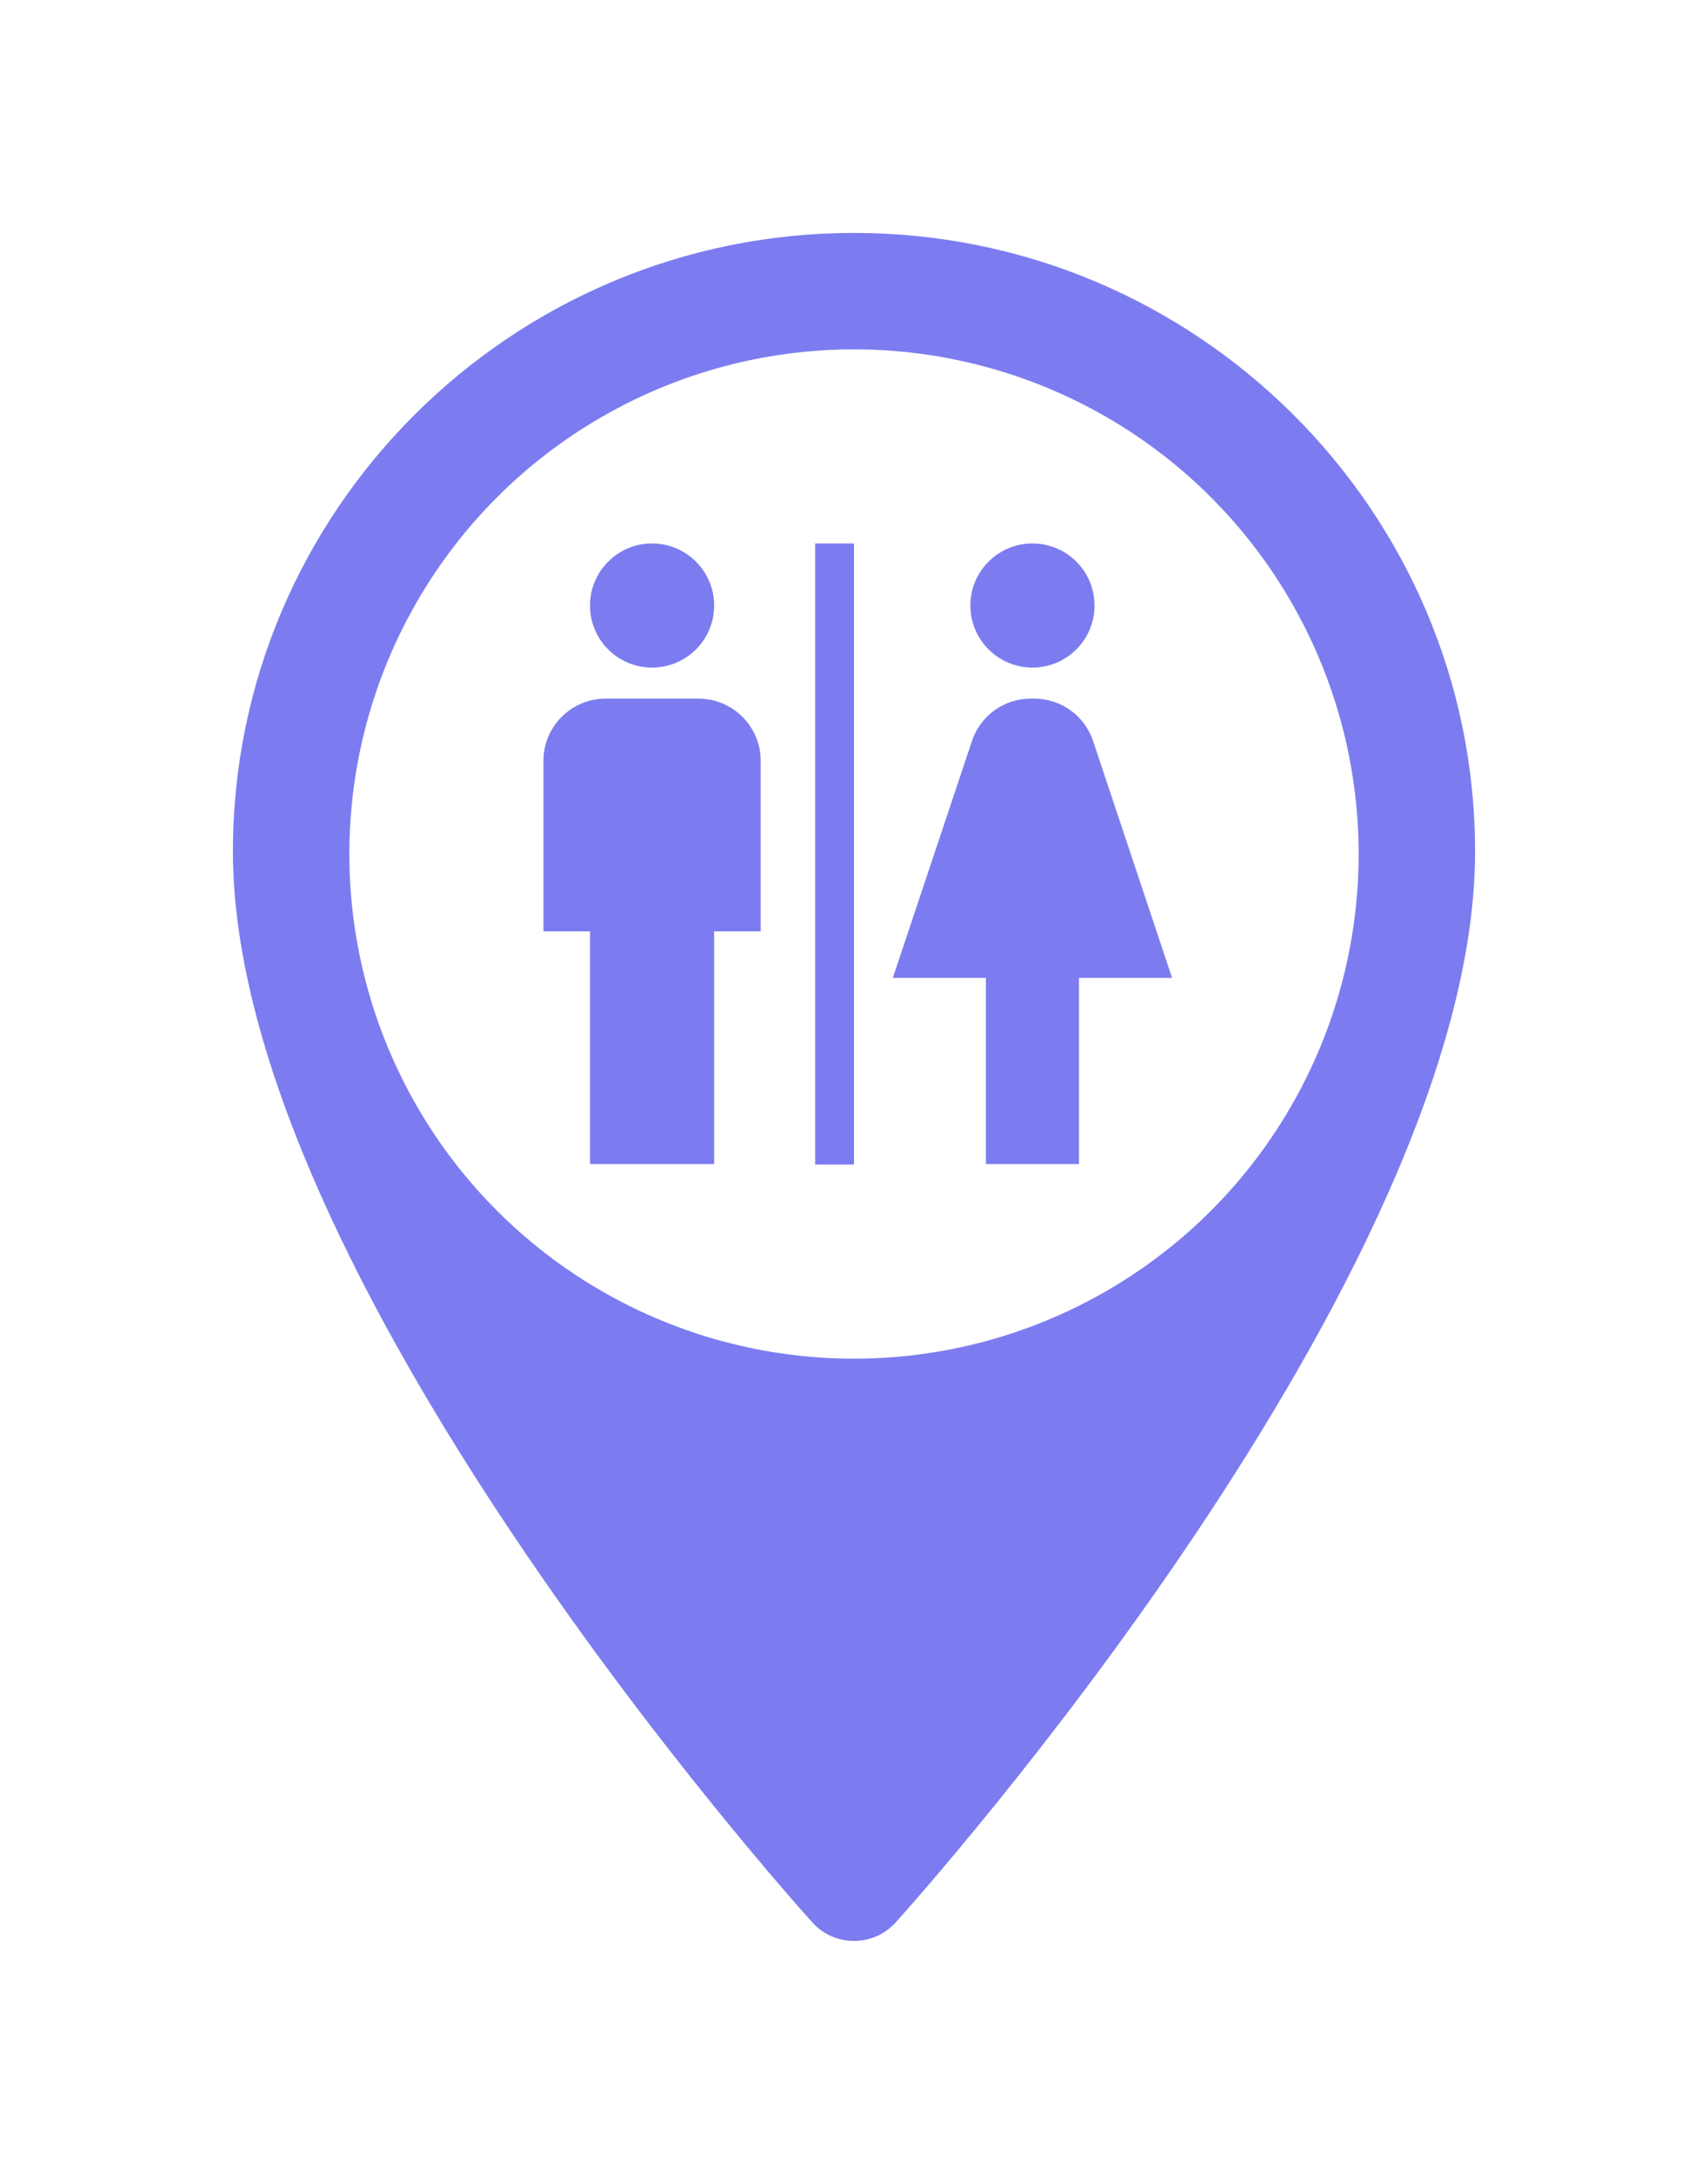 <?xml version="1.0" encoding="UTF-8"?>
<svg width="44px" height="56px" viewBox="0 0 44 56" version="1.1" xmlns="http://www.w3.org/2000/svg" xmlns:xlink="http://www.w3.org/1999/xlink">
    <!-- Generator: Sketch 53.2 (72643) - https://sketchapp.com -->
    <title>normal/toilets</title>
    <desc>Created with Sketch.</desc>
    <defs>
        <filter x="-37.5%" y="-27.3%" width="175.0%" height="154.5%" filterUnits="objectBoundingBox" id="filter-1">
            <feOffset dx="0" dy="0" in="SourceAlpha" result="shadowOffsetOuter1"></feOffset>
            <feGaussianBlur stdDeviation="3" in="shadowOffsetOuter1" result="shadowBlurOuter1"></feGaussianBlur>
            <feColorMatrix values="0 0 0 0 0   0 0 0 0 0   0 0 0 0 0  0 0 0 0.4 0" type="matrix" in="shadowBlurOuter1" result="shadowMatrixOuter1"></feColorMatrix>
            <feMerge>
                <feMergeNode in="shadowMatrixOuter1"></feMergeNode>
                <feMergeNode in="SourceGraphic"></feMergeNode>
            </feMerge>
        </filter>
    </defs>
    <g id="Icons" stroke="none" stroke-width="1" fill="none" fill-rule="evenodd">
        <g id="new-icons-normal" transform="translate(-411, -240)" fill-rule="nonzero">
            <g id="normal/toilets" filter="url(#filter-1)" transform="translate(417, 246)">
                <g id="pin/normal">
                    <path d="M16,-3.55271368e-15 C7.178,-3.55271368e-15 0,7.148 0,15.935 C0,26.84 14.318,42.848 14.928,43.524 C15.501,44.159 16.5,44.158 17.072,43.524 C17.682,42.848 32,26.84 32,15.935 C32,7.148 24.822,-3.55271368e-15 16,-3.55271368e-15 Z" id="Path" fill="#7C7CF0"></path>
                    <circle id="Oval" fill="#FFFFFF" cx="16" cy="16" r="13"></circle>
                </g>
                <g id="icon/normal/toilets" transform="translate(8, 8)" fill="#7C7CF0">
                    <path d="M2.798,3.197 C1.914,3.197 1.199,2.482 1.199,1.599 C1.199,0.715 1.915,1.11022302e-15 2.798,1.11022302e-15 C3.681,1.11022302e-15 4.397,0.715 4.397,1.599 C4.397,2.482 3.681,3.197 2.798,3.197 Z M3.997,3.997 C4.876,3.997 5.596,4.716 5.596,5.596 L5.596,9.992 L4.397,9.992 L4.397,15.987 L1.199,15.987 L1.199,9.992 L-1.96287431e-13,9.992 L-1.96287431e-13,5.596 C-1.96287431e-13,4.716 0.719,3.997 1.599,3.997 L3.997,3.997 Z M12.597,3.197 C11.714,3.197 10.998,2.482 10.998,1.599 C10.998,0.715 11.714,1.11022302e-15 12.597,1.11022302e-15 C13.481,1.11022302e-15 14.196,0.715 14.196,1.599 C14.196,2.482 13.481,3.197 12.597,3.197 Z M14.16,5.092 L16.194,11.191 L13.796,11.191 L13.796,15.987 L11.398,15.987 L11.398,11.191 L9,11.191 L11.038,5.092 C11.254,4.436 11.866,3.997 12.553,3.997 L12.645,3.997 C13.333,3.997 13.944,4.437 14.16,5.092 Z M7,0 L8,0 L8,16 L7,16 L7,0 Z" id="icon"></path>
                </g>
            </g>
        </g>
    </g>
</svg>
